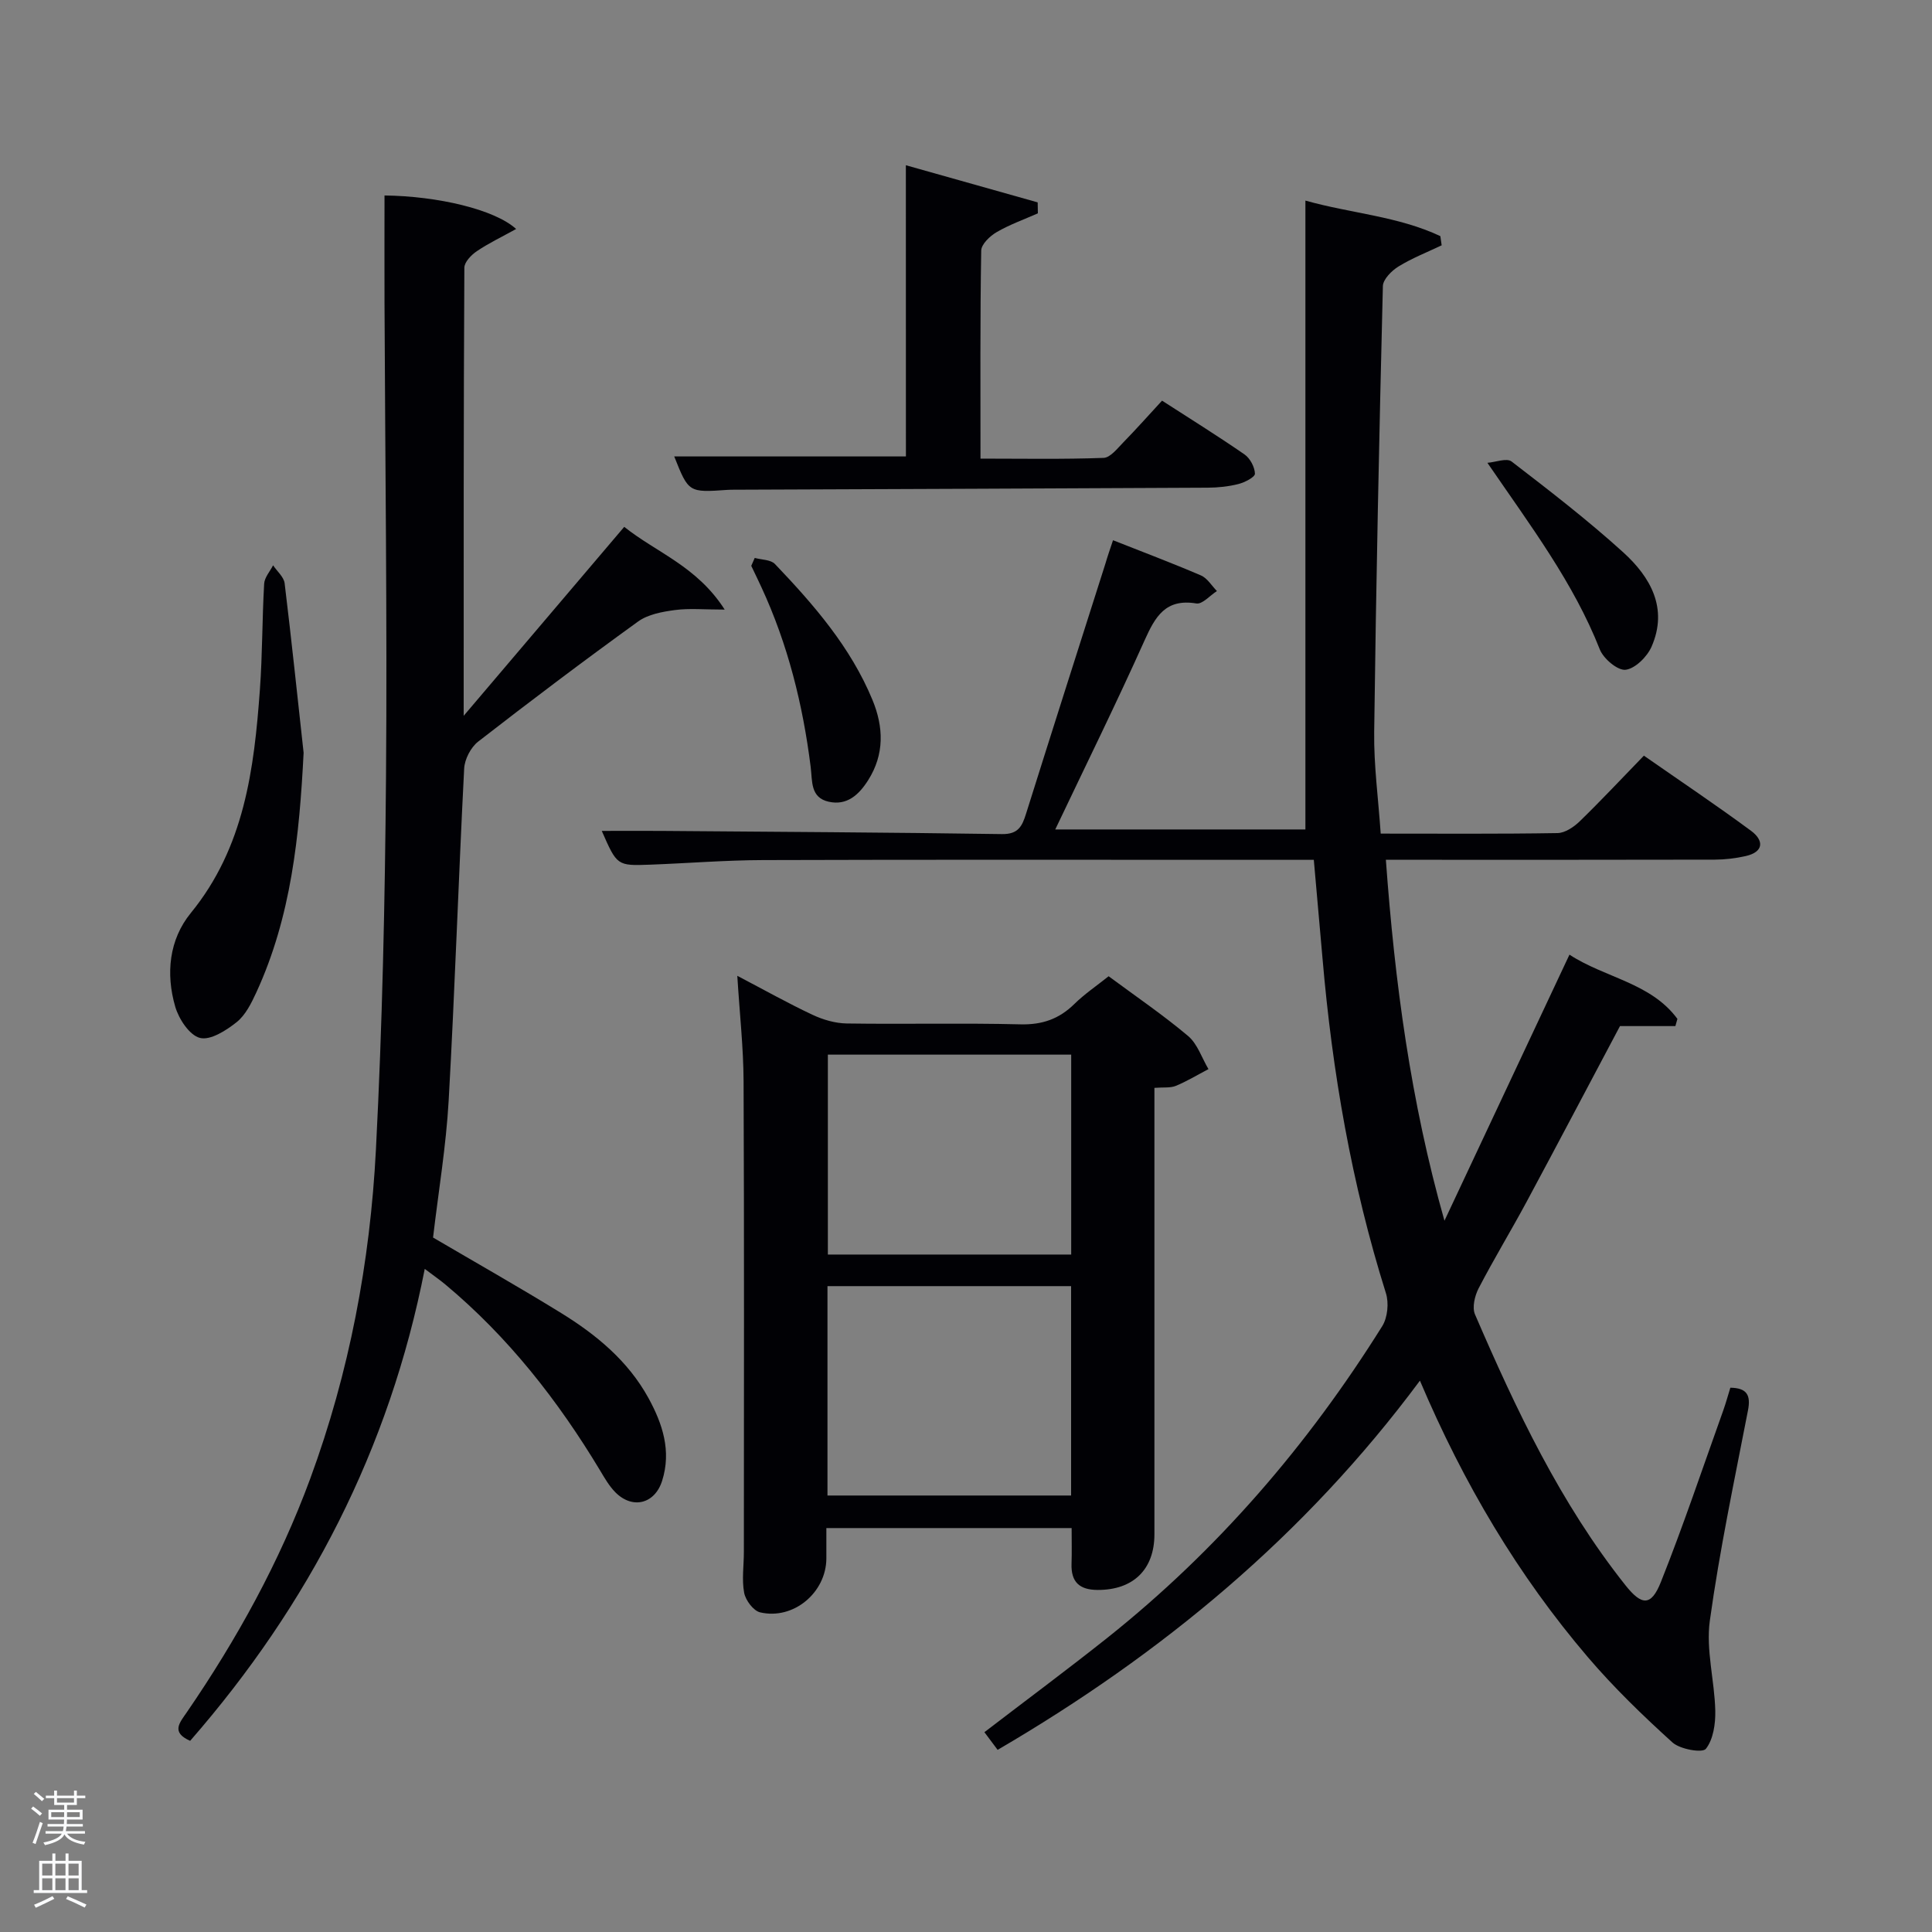 <svg enable-background="new 0 0 400 400" viewBox="0 0 400 400" xmlns="http://www.w3.org/2000/svg"><rect x="0" y="0" width="400" height="400" fill="#808080" stroke="none"/><path d="m6.44 374.46.42-.45c.65.47 1.27.95 1.85 1.44l-.45.49c-.65-.56-1.25-1.06-1.82-1.48m.93 7.33-.63-.26c.55-1.36 1.05-2.8 1.52-4.33.19.1.38.19.59.27-.46 1.29-.95 2.73-1.48 4.32m-.38-10.38.44-.42c.43.34 1.01.82 1.74 1.44l-.49.49c-.53-.51-1.09-1.01-1.69-1.51m2.5.35h1.72v-1.04h.59v1.04h3.52v-1.04h.59v1.04h1.75v.53h-1.75v1.42h-2.03v.97h3.22v2.03h-3.24c0 .35-.01.66-.03.93h3.32v.53h-3.37c-.03.27-.08.58-.15.94h3.96v.53h-3.71c.67.92 1.93 1.48 3.79 1.68-.13.24-.23.44-.29.59-2.13-.38-3.48-1.08-4.04-2.12-.43.97-1.77 1.72-4.03 2.23-.09-.19-.2-.37-.33-.55 2.1-.42 3.37-1.03 3.81-1.83h-3.36v-.53h3.58c.08-.29.13-.61.16-.94h-3.33v-.53h3.39c.02-.27.04-.58.04-.93h-3.23v-2.03h3.25v-.97h-2.07v-1.42h-1.73zm1.12 3.44v1h2.65c.01-.3.02-.44.02-.4v-.25-.35zm1.19-2h3.52v-.91h-3.52zm4.71 2h-2.63v.59c0 .15-.01.28-.01.4h2.64z" fill="#fafbfc"/><path d="m13.56 383.74h.63v1.52h2.72v6.07h1.13v.6h-11.06v-.6h1.13v-6.07h2.73v-1.52h.63v1.52h2.1v-1.52zm-2.69 8.83.38.56c-1.24.63-2.53 1.25-3.85 1.85-.1-.21-.21-.42-.34-.63 1.36-.55 2.63-1.15 3.81-1.78m-2.13-4.27h2.1v-2.45h-2.1zm0 3.04h2.1v-2.46h-2.1zm2.72-3.04h2.1v-2.45h-2.1zm0 3.04h2.1v-2.46h-2.1zm6.07 3.6c-1.41-.71-2.7-1.3-3.86-1.78l.35-.56c1.45.62 2.75 1.19 3.88 1.72zm-1.25-9.09h-2.1v2.45h2.1zm-2.09 5.49h2.1v-2.46h-2.1z" fill="#fafbfc"/><g fill="#010105"><path d="m230.44 111.85c6.2 2.45 12.25 4.73 18.19 7.28 1.33.57 2.23 2.13 3.32 3.24-1.43.91-3.01 2.77-4.25 2.57-6.39-1.06-8.52 2.72-10.74 7.67-5.83 13-12.14 25.79-18.48 39.12h51.79c0-43.13 0-86.31 0-130.2 9.46 2.66 19.18 3.23 27.94 7.36.09.63.18 1.27.27 1.9-3 1.43-6.14 2.66-8.95 4.39-1.41.87-3.18 2.65-3.22 4.05-.76 30.77-1.41 61.55-1.8 92.32-.09 6.9.86 13.82 1.35 21.04 12.66 0 24.64.09 36.62-.11 1.56-.03 3.37-1.26 4.58-2.43 4.42-4.29 8.62-8.79 13.29-13.6 7.63 5.32 15.04 10.28 22.21 15.58 2.6 1.92 2.71 4.33-1.13 5.21-2.09.47-4.27.73-6.41.74-20.66.05-41.32.03-61.98.03-1.8 0-3.61 0-6.11 0 1.84 25.35 5.13 50.03 12.13 74.73 8.54-18.18 17.08-36.37 25.88-55.09 7.35 4.81 16.84 5.81 22.35 13.3-.14.5-.28.99-.42 1.49-3.82 0-7.64 0-11.47 0-6.56 12.36-12.9 24.41-19.35 36.41-3.23 6-6.78 11.84-9.92 17.89-.8 1.55-1.37 3.94-.75 5.39 8.51 19.72 17.67 39.11 31.15 56.08 3.36 4.23 5.32 4.39 7.33-.65 4.66-11.7 8.66-23.65 12.91-35.51.55-1.54.98-3.13 1.48-4.74 3.42.05 4.27 1.52 3.65 4.7-2.81 14.49-5.88 28.96-7.9 43.56-.83 6.03.99 12.4 1.13 18.62.06 2.69-.41 5.94-1.95 7.89-.71.9-5.33.1-6.91-1.32-6.14-5.56-12.14-11.36-17.51-17.65-14.45-16.93-25.71-35.89-34.78-57.26-23.83 32.1-53.42 56.57-87.43 76.44-.98-1.31-1.84-2.45-2.74-3.66 8.66-6.64 17.2-12.97 25.51-19.58 22.76-18.13 41.47-39.87 56.86-64.49 1.11-1.78 1.4-4.79.76-6.82-7.11-22.61-11.11-45.78-13.13-69.34-.58-6.72-1.19-13.43-1.8-20.38-4.72 0-8.87 0-13.02 0-33.66 0-67.32-.06-100.97.05-7.81.02-15.61.66-23.42.95-6.85.25-6.85.21-10.01-6.99 4.32 0 8.37-.03 12.42 0 23.48.19 46.95.31 70.43.66 3.37.05 4.18-1.62 4.99-4.21 5.42-17.25 10.92-34.48 16.41-51.71.46-1.58 1-3.13 1.6-4.92z"/><path d="m39.37 360.42c-4.03-1.77-2.16-3.77-.7-5.9 10.38-15.14 19.19-31.1 25.56-48.38 8.1-22 12.4-44.84 13.6-68.12 1.33-25.75 1.88-51.55 2.09-77.34.26-32.62-.18-65.24-.31-97.86-.03-7.45 0-14.9 0-22.35 10.99.13 22.79 2.88 27.25 6.94-2.91 1.61-5.64 2.91-8.13 4.59-1.15.77-2.59 2.26-2.59 3.44-.17 30.45-.14 60.89-.14 92.76 11.55-13.59 22.24-26.17 33.24-39.12 6.72 5.36 15.04 8.14 20.8 17.13-4.28 0-7.32-.3-10.27.09-2.63.35-5.58.88-7.65 2.37-11.19 8.08-22.22 16.4-33.12 24.87-1.53 1.19-2.8 3.65-2.9 5.59-1.18 22.91-1.92 45.85-3.21 68.75-.53 9.42-2.11 18.78-3.23 28.34 8.85 5.19 17.79 10.25 26.52 15.63 7.28 4.49 13.84 9.9 18.06 17.57 2.94 5.36 4.8 10.98 2.85 17.15-1.51 4.8-6.13 5.97-9.68 2.4-1.26-1.27-2.2-2.9-3.13-4.46-8.72-14.51-19.04-27.7-32.1-38.59-1.13-.94-2.35-1.78-4.24-3.21-7.32 37.37-23.99 69.53-48.57 97.71z"/><path d="m229.53 202.12c5.6 4.15 11.25 7.99 16.45 12.37 1.95 1.64 2.84 4.54 4.22 6.86-2.24 1.17-4.42 2.5-6.74 3.46-1.16.48-2.59.27-4.45.42v5.47 86.96c0 7.32-4.43 11.55-11.75 11.52-3.77-.01-5.54-1.64-5.41-5.43.08-2.33.02-4.66.02-7.38-16.73 0-33.44 0-50.78 0 0 2.09.01 4.2 0 6.3-.04 7.06-6.81 12.77-13.72 11.15-1.39-.33-3.01-2.5-3.3-4.05-.51-2.73-.06-5.63-.06-8.46.01-32.49.08-64.97-.06-97.46-.03-6.94-.81-13.89-1.3-21.82 5.7 2.99 10.56 5.72 15.59 8.08 2.17 1.02 4.69 1.75 7.06 1.79 11.99.18 23.99-.12 35.98.18 4.51.11 7.99-1.11 11.15-4.21 2.09-2.06 4.6-3.75 7.1-5.75zm-7.77 64.16c-16.94 0-33.64 0-50.44 0v43.35h50.44c0-14.62 0-28.88 0-43.35zm.02-47.93c-17.1 0-33.8 0-50.38 0v41.39h50.38c0-13.85 0-27.44 0-41.39z"/><path d="m187.55 34.21c9.22 2.6 18.26 5.15 27.29 7.69.01.76.03 1.51.04 2.27-2.87 1.27-5.86 2.33-8.55 3.9-1.38.8-3.16 2.5-3.18 3.82-.24 14.13-.15 28.26-.15 43.06 8.65 0 17.08.16 25.48-.15 1.42-.05 2.88-1.98 4.12-3.24 2.67-2.73 5.2-5.59 7.99-8.61 5.73 3.7 11.5 7.28 17.08 11.14 1.15.8 2.11 2.61 2.15 3.98.02.71-2.11 1.81-3.41 2.14-2.05.52-4.24.75-6.36.76-32.63.17-65.25.29-97.88.42-.5 0-1 0-1.5.03-8.1.57-8.1.57-11.08-6.92h47.97c-.01-19.45-.01-39.16-.01-60.29z"/><path d="m62.86 155.85c-.87 17.14-2.55 33.91-9.8 49.64-1.03 2.23-2.24 4.68-4.07 6.14-2.16 1.72-5.43 3.81-7.59 3.26-2.17-.55-4.38-3.92-5.12-6.47-1.98-6.81-1.28-13.88 3.23-19.4 11.09-13.58 13.1-29.77 14.3-46.25.53-7.28.46-14.61.88-21.9.07-1.31 1.2-2.55 1.85-3.83.82 1.24 2.22 2.4 2.39 3.72 1.42 11.68 2.64 23.39 3.93 35.09z"/><path d="m156.26 115.51c1.42.4 3.3.34 4.18 1.26 8.04 8.42 15.67 17.2 20.19 28.13 2.32 5.61 2.52 11.27-.9 16.65-1.91 3-4.36 5.28-8.15 4.44-3.83-.85-3.37-4.24-3.74-7.21-1.61-12.88-4.72-25.38-10.2-37.21-.68-1.48-1.4-2.95-2.1-4.42.24-.54.48-1.09.72-1.64z"/><path d="m307.95 95.82c1.7-.13 4-1.05 5.01-.27 7.88 6.06 15.78 12.15 23.13 18.82 5.62 5.11 9.32 11.57 5.85 19.51-.91 2.09-3.39 4.55-5.38 4.79-1.64.19-4.58-2.29-5.34-4.22-5.44-13.79-14.2-25.4-23.27-38.63z"/></g></svg>